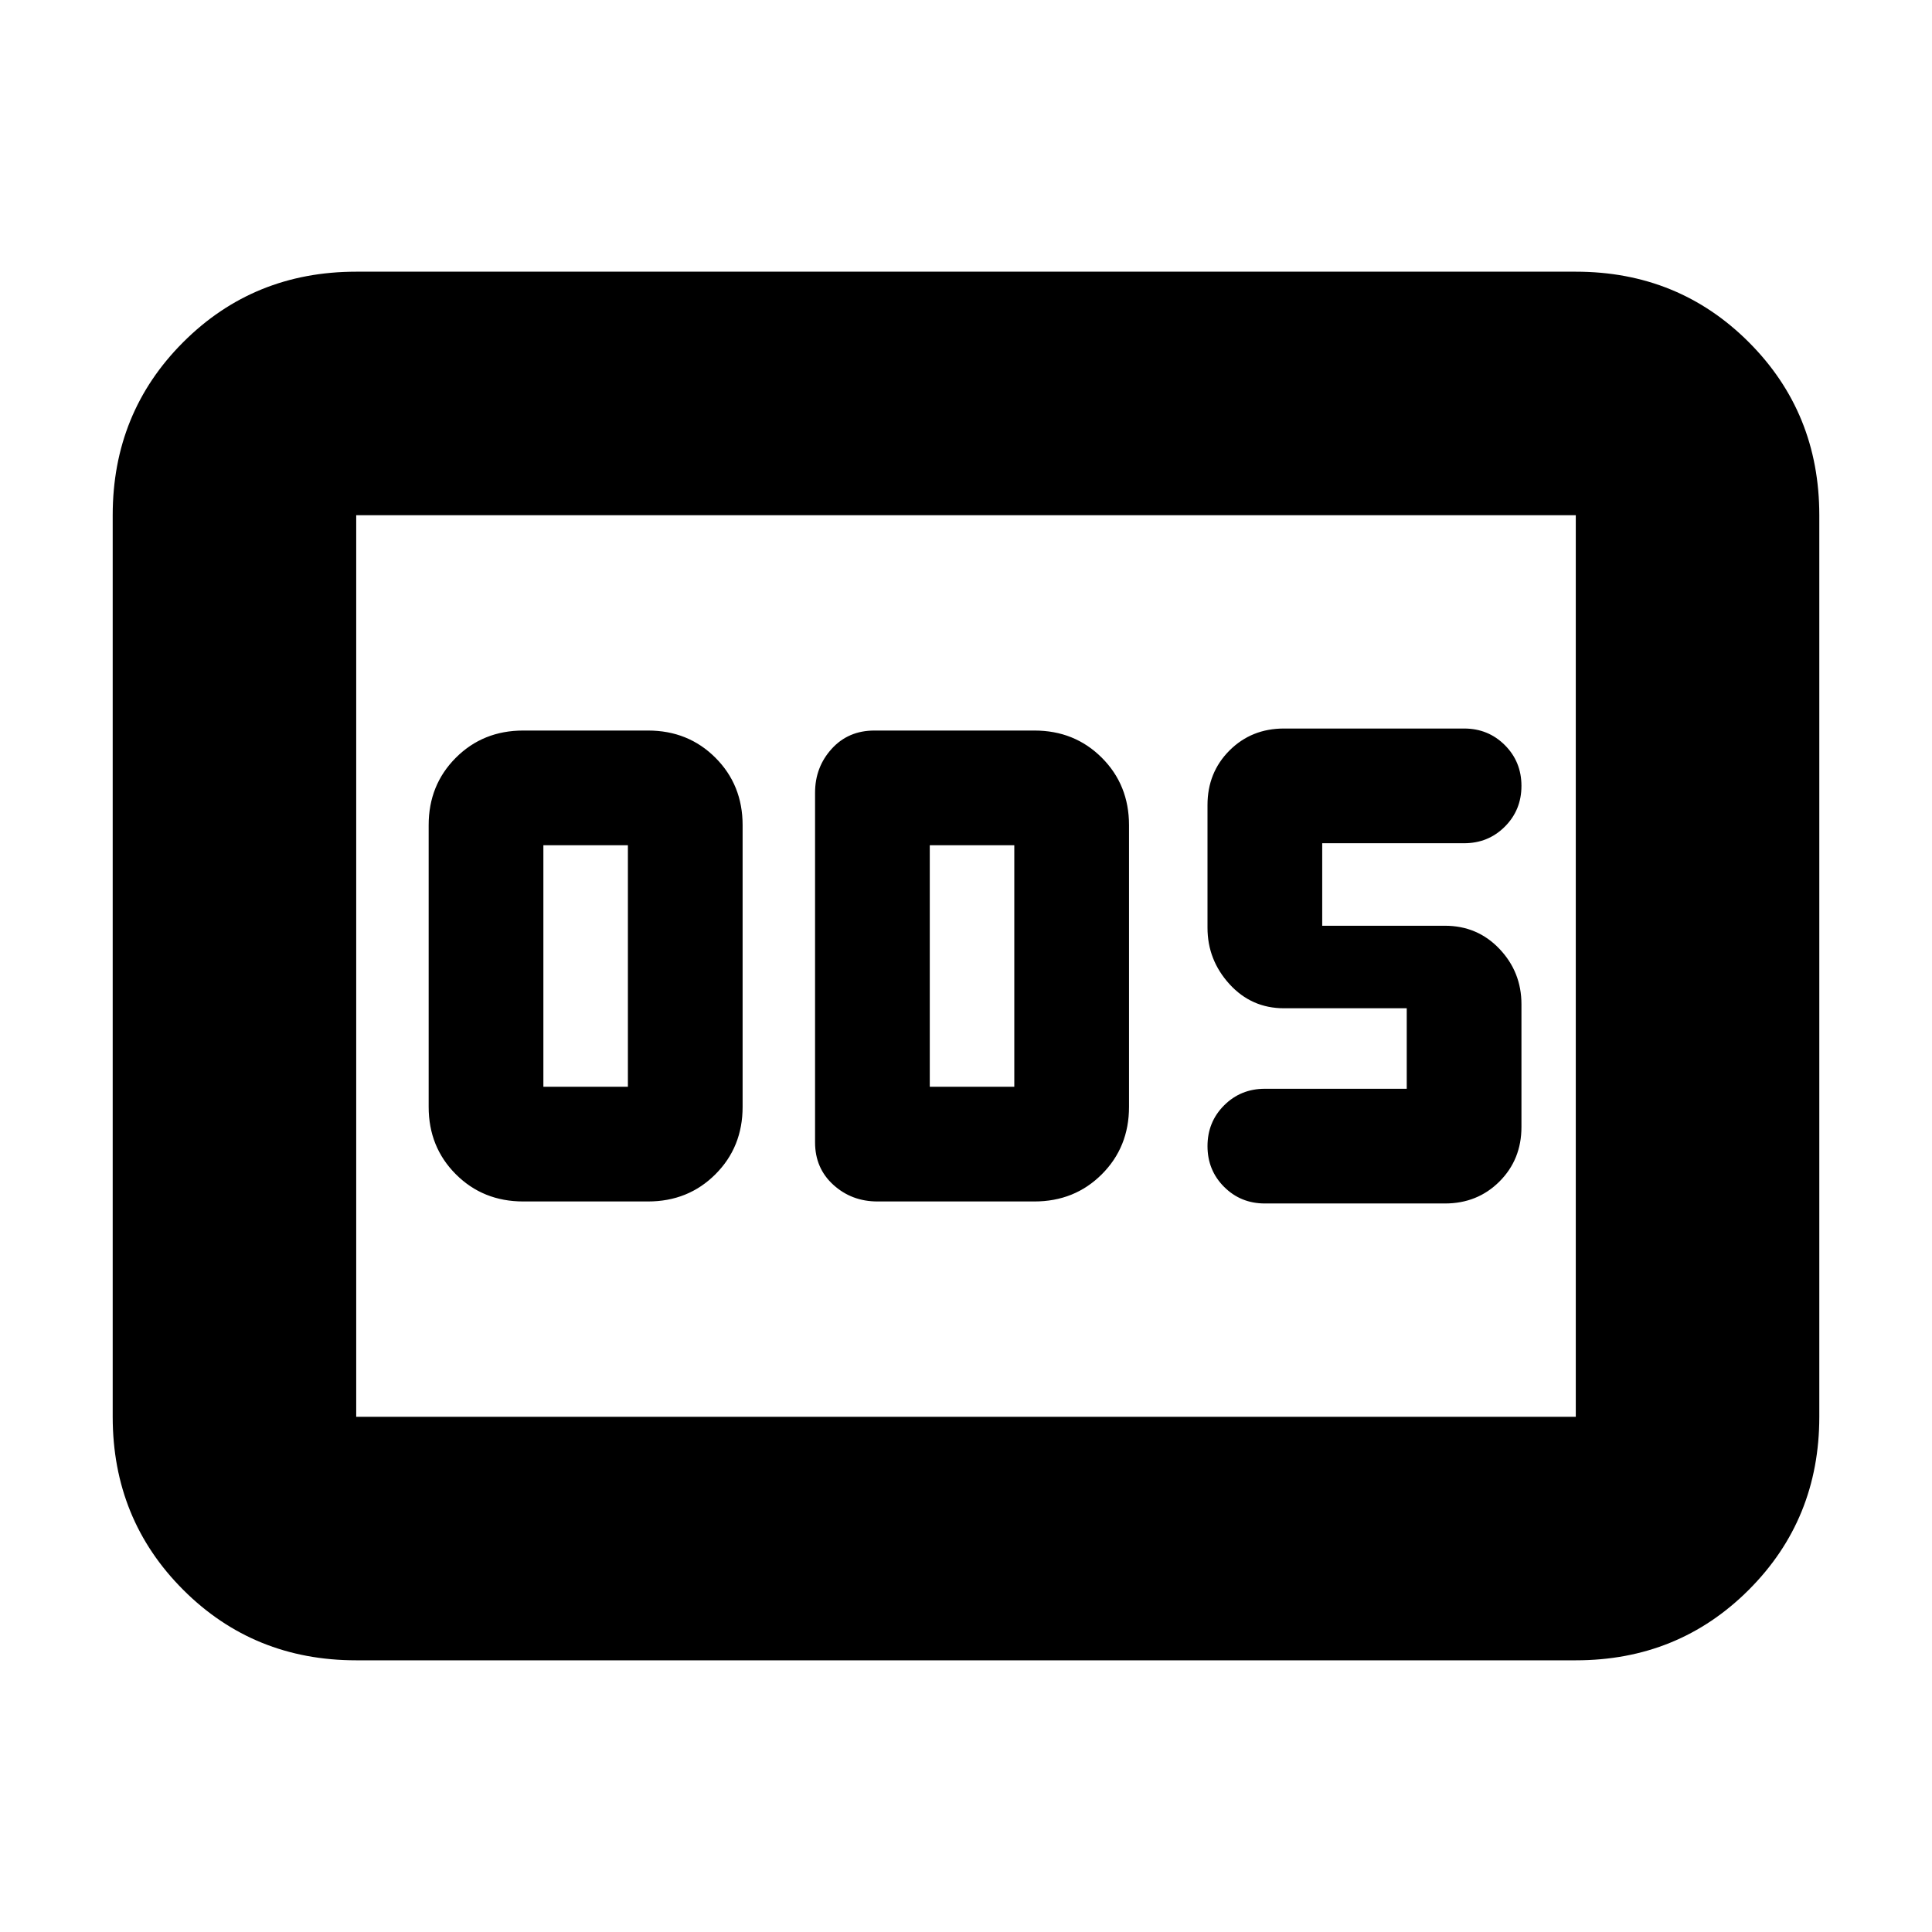 <svg xmlns="http://www.w3.org/2000/svg" height="24" viewBox="0 -960 960 960" width="24"><path d="M260-363h62q19.98 0 33.49-13.51Q369-390.02 369-410v-140q0-19.97-13.51-33.49Q341.98-597 322-597h-62q-19.98 0-33.49 13.51Q213-569.97 213-550v140q0 19.98 13.51 33.49Q240.02-363 260-363Zm10-57v-120h42v120h-42Zm166 57h78q19.97 0 33.49-13.51Q561-390.02 561-410v-140q0-19.97-13.51-33.49Q533.97-597 514-597h-79.5q-13 0-21.25 9.1T405-566.13v173.76q0 12.87 9.1 21.12Q423.2-363 436-363Zm26-57v-120h42v120h-42Zm256 58q16.15 0 27.08-10.92Q756-383.85 756-400v-61q0-16-10.92-27.5Q734.15-500 718-500h-61v-41h70.5q12 0 20.25-8.25T756-569.5q0-12-8.25-20.25T727.5-598H638q-16.15 0-27.08 10.92Q600-576.15 600-560v61q0 16 10.92 28 10.93 12 27.08 12h61v40h-70.5q-12 0-20.25 8.25T600-390.5q0 12 8.25 20.25T628.5-362H718ZM177-135q-50.94 0-85.97-35.03T56-256v-448q0-50.94 35.03-85.97T177-825h606q50.94 0 85.97 35.03T904-704v448q0 50.94-35.03 85.97T783-135H177Zm0-121h606v-448H177v448Zm0 0v-448 448Z"/></svg>